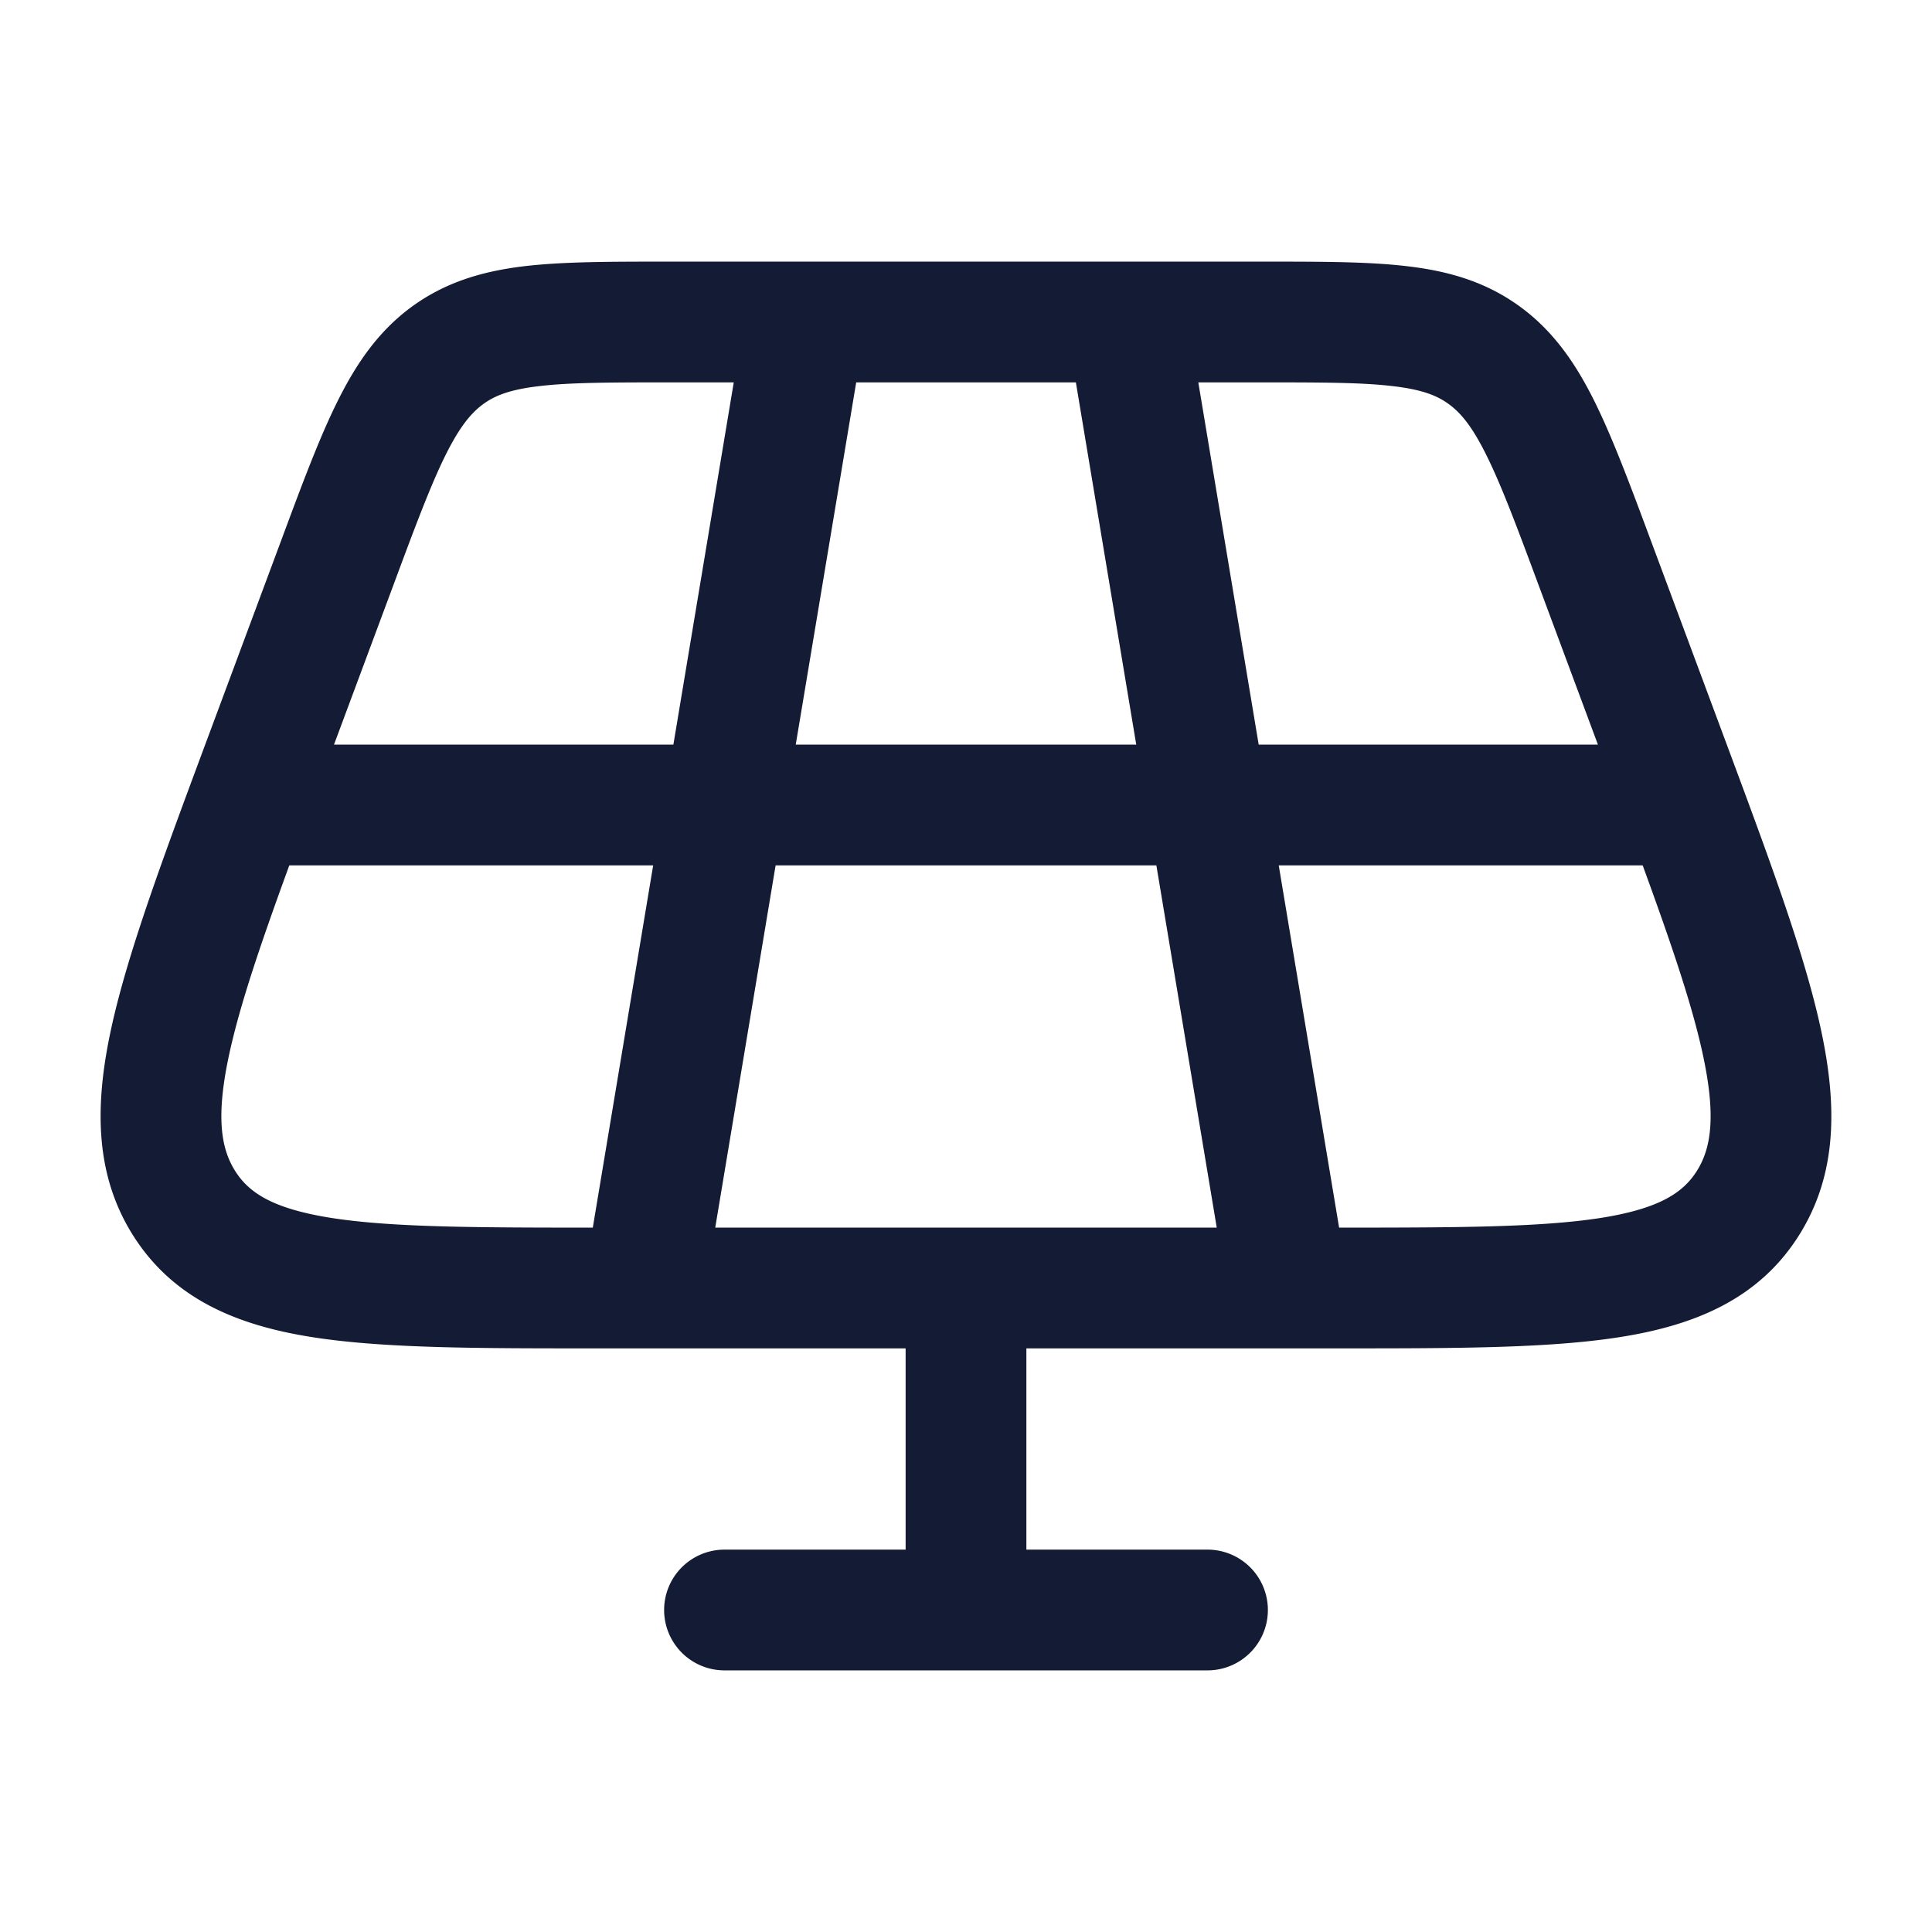 <svg xmlns="http://www.w3.org/2000/svg" width="24" height="24" fill="none"><path fill="#141B34" fill-rule="evenodd" d="M10.013 3.25h5.704c.696 0 1.282 0 1.763.057.513.06.976.192 1.399.5.418.304.695.708.93 1.182.224.452.44 1.03.7 1.73l.928 2.493c.537 1.444.968 2.602 1.173 3.53.211.952.226 1.828-.262 2.603-.497.79-1.29 1.117-2.219 1.264-.888.141-2.058.141-3.494.141H12.75v2.5H15a.75.75 0 0 1 0 1.5H9a.75.75 0 0 1 0-1.5h2.25v-2.5H7.365c-1.437 0-2.606 0-3.495-.141-.928-.147-1.72-.474-2.218-1.264-.488-.775-.474-1.651-.263-2.603.206-.928.637-2.086 1.174-3.53l.928-2.493c.26-.7.475-1.278.7-1.73.235-.474.511-.878.93-1.183.423-.307.886-.439 1.399-.5C7 3.25 7.587 3.25 8.283 3.25h1.73m.623 1.5h2.729l.75 4.5h-4.23zm-2.271 4.5.75-4.5h-.79c-.75 0-1.247.001-1.63.047-.36.042-.547.117-.691.222-.148.108-.291.276-.47.636-.185.374-.374.878-.651 1.624L4.149 9.25zm-4.771 1.5h4.52l-.75 4.5c-1.483 0-2.512-.004-3.258-.122-.732-.117-1.018-.318-1.185-.582-.176-.28-.245-.676-.067-1.48.134-.606.387-1.35.74-2.316m6.041 0h4.73l.75 4.5h-6.23zm6.25 0 .75 4.5c1.484 0 2.513-.004 3.26-.122.731-.117 1.017-.318 1.184-.582.176-.28.245-.676.067-1.48-.134-.606-.387-1.35-.74-2.316zm3.965-1.5-.733-1.971c-.277-.746-.466-1.25-.652-1.624-.178-.36-.32-.528-.469-.636-.144-.105-.33-.18-.692-.222-.382-.046-.88-.047-1.63-.047h-.788l.75 4.5z" clip-rule="evenodd"/></svg>